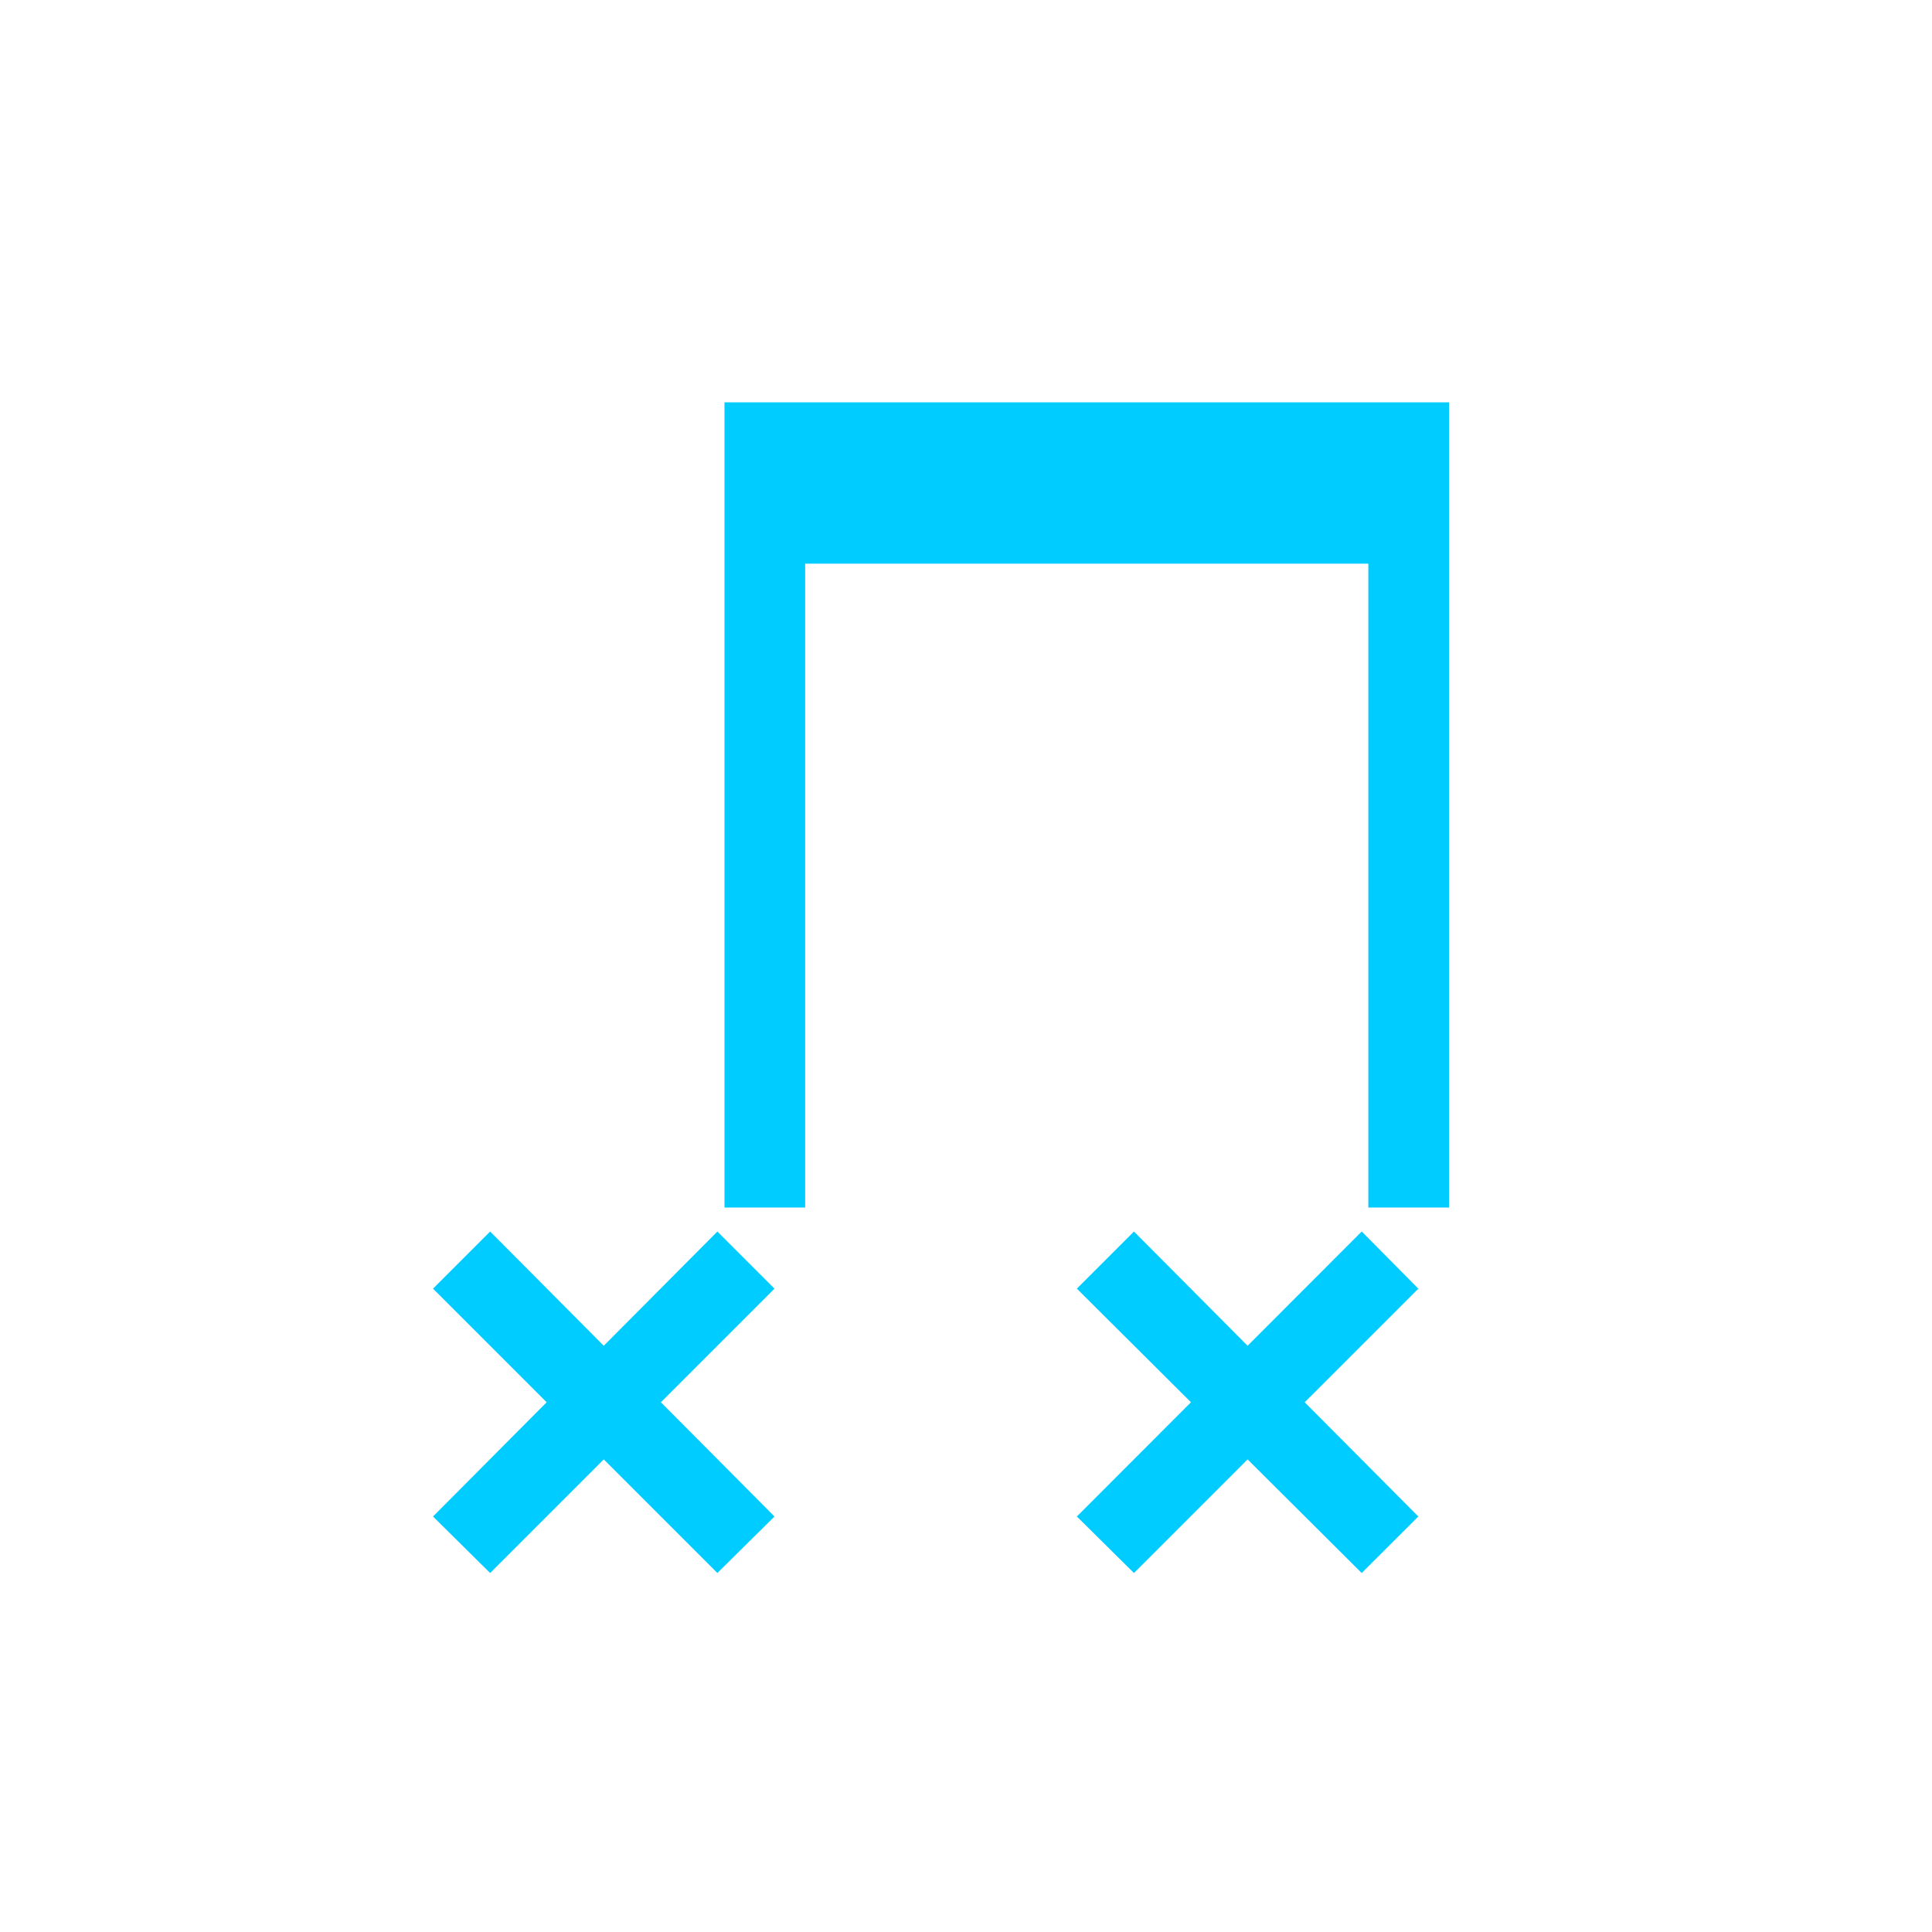 <svg xmlns="http://www.w3.org/2000/svg" xmlns:xlink="http://www.w3.org/1999/xlink" width="16" height="16" viewBox="0 0 16 16" version="1.1">
<g id="surface1">
<path style=" stroke:none;fill-rule:nonzero;fill:rgb(0%,80%,100%);fill-opacity:1;" d="M 6 3.332 L 6 10 L 6.668 10 L 6.668 4.668 L 11.332 4.668 L 11.332 10 L 12 10 L 12 3.332 Z M 4.059 10.199 L 3.586 10.672 L 4.527 11.613 L 3.586 12.559 L 4.059 13.027 L 5 12.086 L 5.941 13.027 L 6.414 12.559 L 5.473 11.613 L 6.414 10.672 L 5.941 10.199 L 5 11.145 Z M 9.391 10.199 L 8.918 10.672 L 9.863 11.613 L 8.918 12.559 L 9.391 13.027 L 10.332 12.086 L 11.277 13.027 L 11.746 12.559 L 10.805 11.613 L 11.746 10.672 L 11.277 10.199 L 10.332 11.145 Z M 9.391 10.199 "/>
</g>
</svg>
